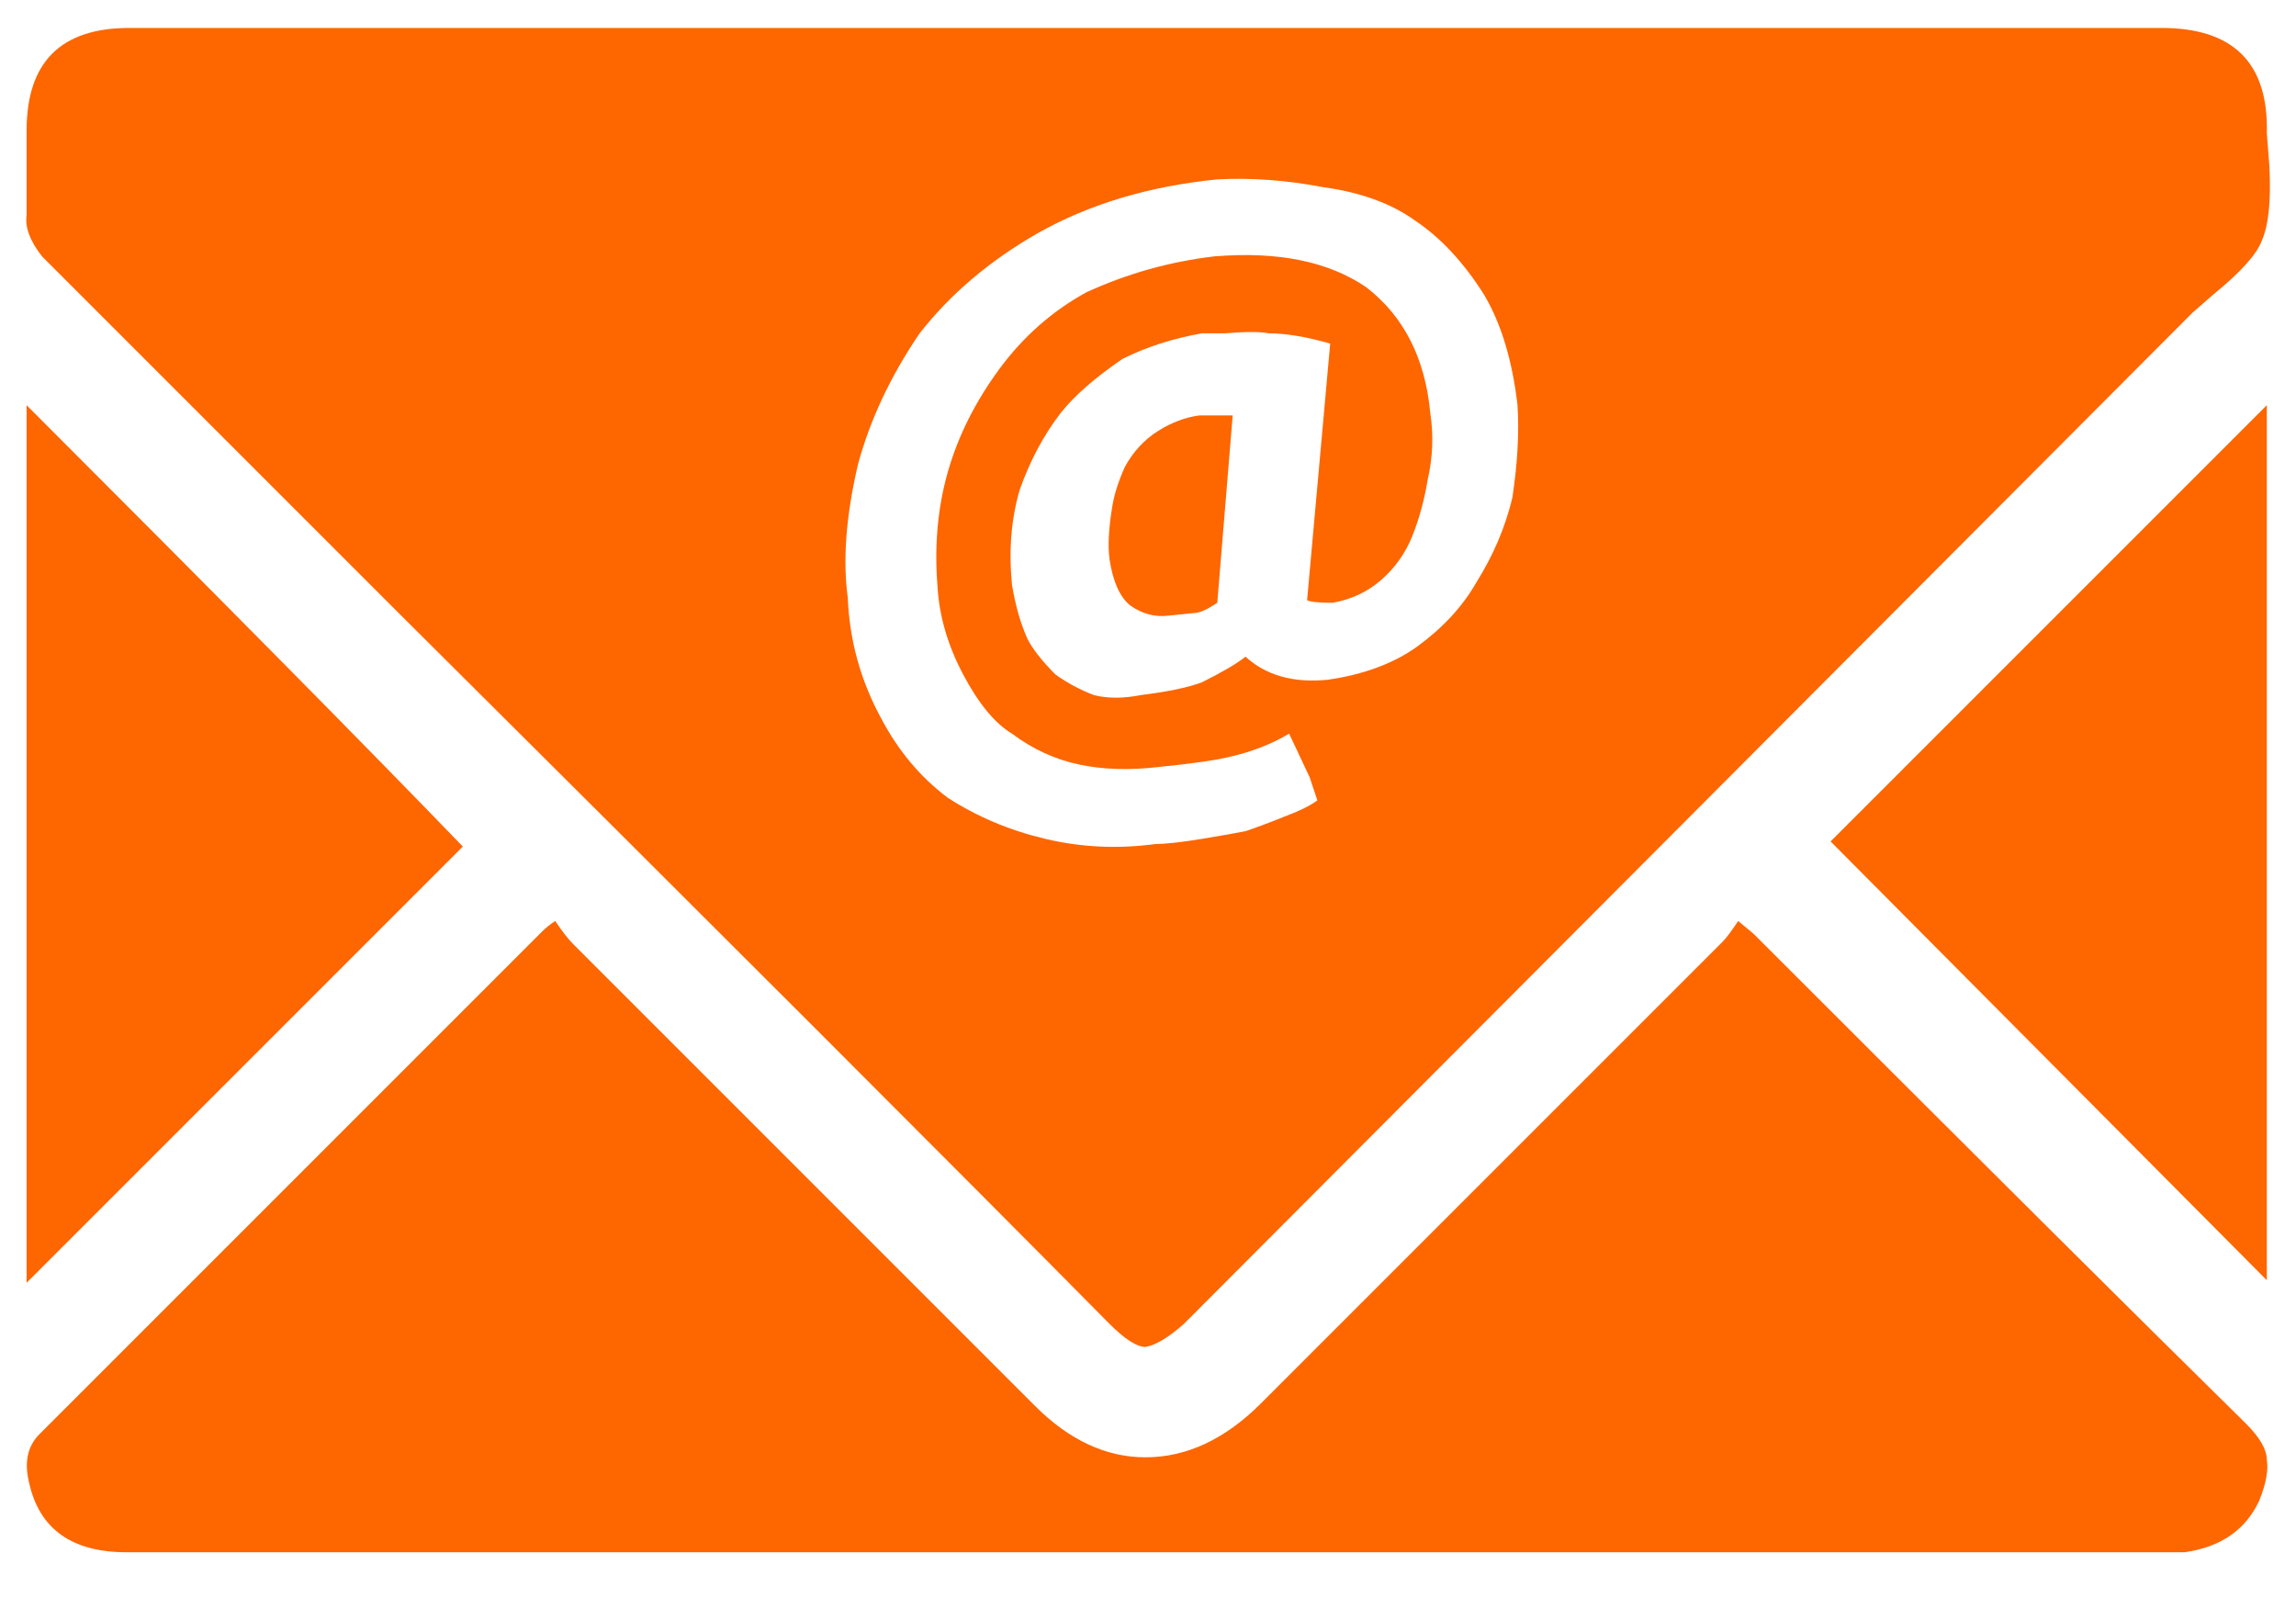 <svg width="17" height="12" viewBox="0 0 17 12" fill="none" xmlns="http://www.w3.org/2000/svg">
<path d="M8.88 3.076C8.779 3.089 8.677 3.127 8.576 3.19C8.475 3.253 8.392 3.342 8.329 3.456C8.278 3.57 8.247 3.671 8.234 3.76C8.209 3.912 8.202 4.039 8.215 4.14C8.24 4.305 8.291 4.419 8.367 4.482C8.456 4.545 8.551 4.571 8.652 4.558L8.842 4.539C8.88 4.539 8.937 4.514 9.013 4.463L9.127 3.076H8.88ZM0.311 1.898C0.894 2.481 1.774 3.361 2.952 4.539C5.295 6.87 7.05 8.624 8.215 9.802C8.329 9.916 8.418 9.973 8.481 9.973C8.557 9.96 8.652 9.903 8.766 9.802L16.233 2.316L16.385 2.183C16.588 2.018 16.708 1.885 16.746 1.784C16.797 1.67 16.816 1.486 16.803 1.233L16.784 0.986C16.797 0.467 16.537 0.207 16.005 0.207H0.957C0.45 0.207 0.197 0.46 0.197 0.967V1.594C0.184 1.683 0.222 1.784 0.311 1.898ZM6.353 3.437C6.442 3.108 6.594 2.785 6.809 2.468C7.037 2.177 7.328 1.93 7.683 1.727C8.063 1.512 8.506 1.379 9.013 1.328C9.266 1.315 9.526 1.334 9.792 1.385C10.071 1.423 10.299 1.505 10.476 1.632C10.666 1.759 10.837 1.942 10.989 2.183C11.116 2.398 11.198 2.671 11.236 3C11.249 3.203 11.236 3.431 11.198 3.684C11.147 3.899 11.059 4.108 10.932 4.311C10.831 4.488 10.685 4.647 10.495 4.786C10.318 4.913 10.096 4.995 9.83 5.033C9.577 5.058 9.374 5.001 9.222 4.862C9.159 4.913 9.051 4.976 8.899 5.052C8.798 5.09 8.646 5.122 8.443 5.147C8.316 5.172 8.202 5.172 8.101 5.147C8 5.109 7.905 5.058 7.816 4.995C7.715 4.894 7.645 4.805 7.607 4.729C7.556 4.615 7.518 4.482 7.493 4.33C7.468 4.077 7.487 3.842 7.55 3.627C7.626 3.412 7.727 3.222 7.854 3.057C7.955 2.93 8.107 2.797 8.31 2.658C8.487 2.569 8.684 2.506 8.899 2.468H9.07C9.222 2.455 9.33 2.455 9.393 2.468C9.52 2.468 9.672 2.493 9.849 2.544L9.678 4.444C9.703 4.457 9.767 4.463 9.868 4.463C10.007 4.438 10.128 4.381 10.229 4.292C10.33 4.203 10.406 4.096 10.457 3.969C10.508 3.842 10.546 3.703 10.571 3.551C10.609 3.386 10.615 3.222 10.59 3.057C10.552 2.652 10.394 2.341 10.115 2.126C9.836 1.936 9.463 1.86 8.994 1.898C8.665 1.936 8.348 2.025 8.044 2.164C7.791 2.303 7.575 2.493 7.398 2.734C7.221 2.975 7.094 3.228 7.018 3.494C6.942 3.76 6.917 4.045 6.942 4.349C6.955 4.564 7.018 4.78 7.132 4.995C7.246 5.21 7.366 5.356 7.493 5.432C7.645 5.546 7.81 5.622 7.987 5.66C8.164 5.698 8.361 5.704 8.576 5.679C8.829 5.654 9.007 5.628 9.108 5.603C9.273 5.565 9.418 5.508 9.545 5.432L9.697 5.755C9.722 5.831 9.741 5.888 9.754 5.926C9.703 5.964 9.627 6.002 9.526 6.04C9.399 6.091 9.298 6.129 9.222 6.154C9.159 6.167 9.051 6.186 8.899 6.211C8.747 6.236 8.633 6.249 8.557 6.249C8.278 6.287 8.006 6.274 7.74 6.211C7.474 6.148 7.233 6.046 7.018 5.907C6.815 5.755 6.651 5.559 6.524 5.318C6.372 5.039 6.29 4.742 6.277 4.425C6.239 4.146 6.264 3.817 6.353 3.437ZM13.041 6.971C13.028 6.958 13.009 6.939 12.984 6.914L12.87 6.819C12.819 6.895 12.781 6.946 12.756 6.971L9.336 10.391C9.07 10.657 8.785 10.79 8.481 10.79C8.19 10.79 7.917 10.663 7.664 10.41L4.244 6.99C4.206 6.952 4.162 6.895 4.111 6.819C4.073 6.844 4.041 6.87 4.016 6.895L0.292 10.619C0.203 10.708 0.178 10.828 0.216 10.98C0.292 11.322 0.533 11.493 0.938 11.493H16.176C16.442 11.455 16.626 11.328 16.727 11.113C16.778 10.986 16.797 10.885 16.784 10.809C16.784 10.733 16.733 10.644 16.632 10.543C15.834 9.758 14.637 8.567 13.041 6.971ZM0.197 9.498L3.427 6.268C2.718 5.533 1.641 4.444 0.197 3V9.498ZM16.784 9.479V3L13.554 6.23L16.784 9.479Z" fill="#FE6600"/>
</svg>
